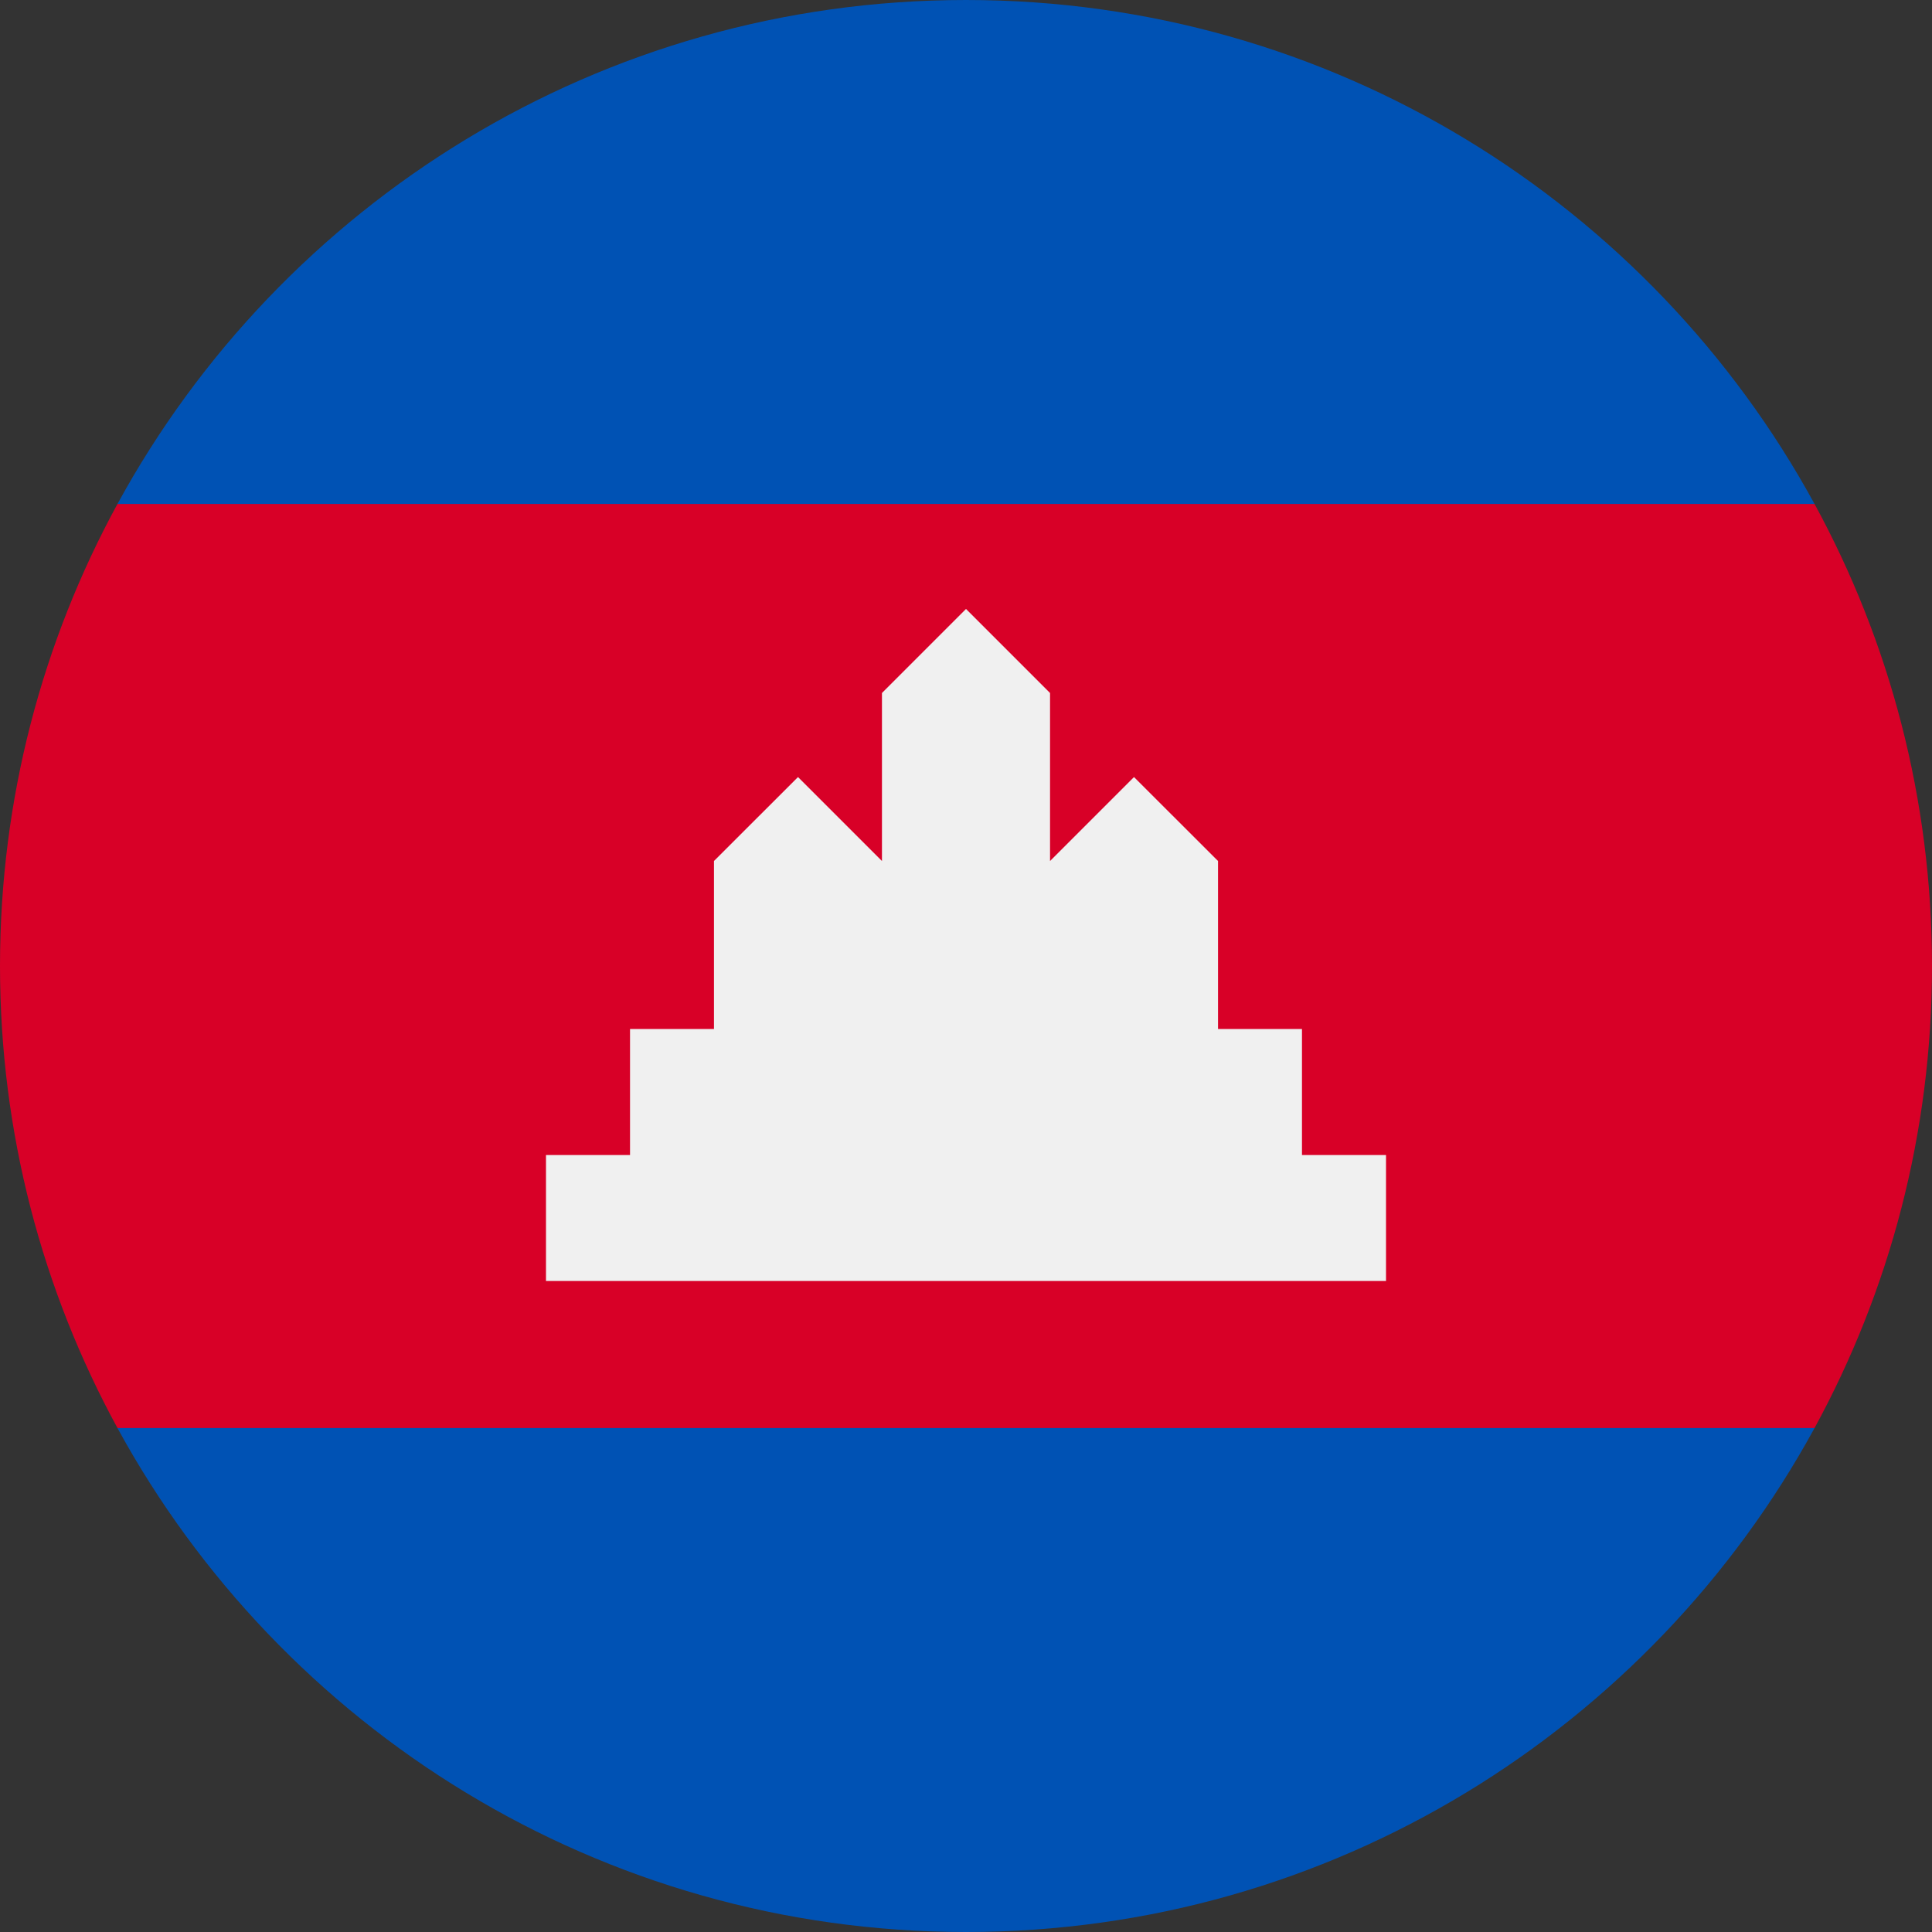 <svg width="20" height="20" viewBox="0 0 20 20" fill="none" xmlns="http://www.w3.org/2000/svg">
<rect x="0" y="0" width="20" height="20" fill="#333333" stroke="none"/>
<g clip-path="url(#clip0_3366_15050)">
<path d="M0 10C0 11.732 0.441 13.362 1.216 14.783L10 15.652L18.784 14.783C19.559 13.362 20 11.732 20 10C20 8.268 19.559 6.638 18.784 5.217L10 4.348L1.216 5.217C0.441 6.638 0 8.268 0 10H0Z" fill="#D80027"/>
<path d="M1.216 5.217H18.784C17.088 2.109 13.79 0 10 0C6.21 0 2.912 2.109 1.216 5.217Z" fill="#0052B4"/>
<path d="M10 20C13.79 20 17.088 17.891 18.784 14.783H1.216C2.912 17.891 6.21 20 10 20Z" fill="#0052B4"/>
<path d="M13.478 11.957V10.652H12.609V8.913L11.739 8.044L10.87 8.913V7.174L10 6.304L9.13 7.174V8.913L8.261 8.044L7.391 8.913V10.652H6.522V11.957H5.652V13.261H14.348V11.957H13.478Z" fill="#F0F0F0"/>
</g>
<defs>
<clipPath id="clip0_3366_15050">
<rect width="20" height="20" fill="white"/>
</clipPath>
</defs>
</svg>
